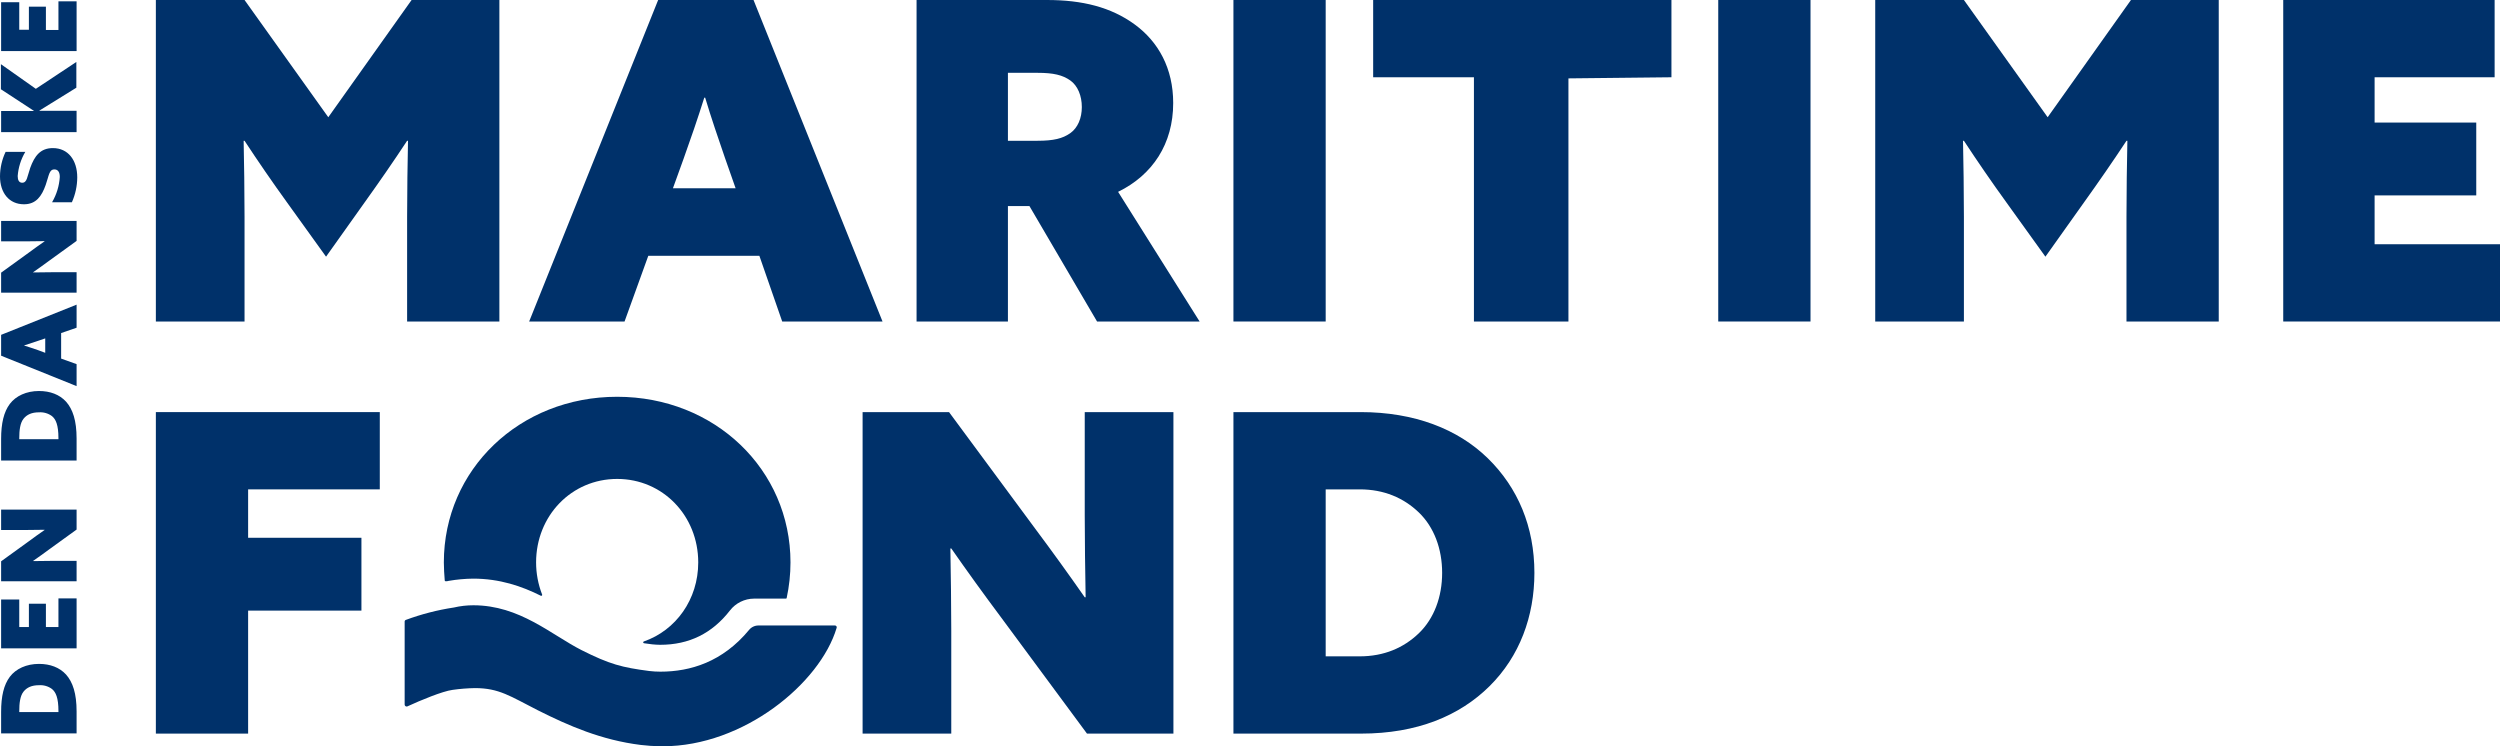 <?xml version="1.0" ?>
<svg xmlns="http://www.w3.org/2000/svg" viewBox="0 0 201 60" fill="#00316a">
	<g>
		<path d="M26.394 9.426L19.661 0H12.531V25.849H19.661V17.423C19.661 15.388 19.625 13.103 19.589 11.318H19.661C20.741 12.96 21.893 14.639 23.081 16.281L26.214 20.637L29.311 16.281C30.463 14.674 31.652 12.96 32.732 11.318H32.804C32.768 13.103 32.732 15.388 32.732 17.423V25.849H40.15V0H33.092L26.394 9.426Z"/>
		<path d="M60.584 0H52.915L42.544 25.849H50.214L52.123 20.565H61.053L62.889 25.849H70.955L60.584 0ZM54.103 15.138L54.967 12.746C55.507 11.247 56.119 9.461 56.624 7.855H56.696C57.164 9.426 57.776 11.211 58.28 12.675L59.144 15.138H54.103Z"/>
		<path d="M89.895 15.424C92.668 14.067 94.325 11.568 94.325 8.283C94.325 5.498 93.136 3.356 91.228 1.964C89.319 0.571 87.015 0 84.17 0H73.692V25.849H81.037V16.567H82.766L88.203 25.849H96.449L89.895 15.424ZM86.043 10.711C85.43 11.139 84.71 11.318 83.414 11.318H81.037V5.855H83.414C84.71 5.855 85.43 6.034 86.043 6.462C86.655 6.891 86.979 7.712 86.979 8.605C86.979 9.497 86.655 10.283 86.043 10.711Z"/>
		<path d="M106.585 0H99.168V25.849H106.585V0Z"/>
		<path d="M145.565 0H138.147V25.849H145.565V0Z"/>
		<path d="M164.631 9.426L157.898 0H150.768V25.849H157.898V17.423C157.898 15.388 157.862 13.103 157.826 11.318H157.898C158.978 12.96 160.13 14.639 161.319 16.281L164.451 20.637L167.548 16.281C168.7 14.674 169.889 12.96 170.969 11.318H171.041C171.005 13.103 170.969 15.388 170.969 17.423V25.849H178.387V0H171.329L164.631 9.426Z"/>
		<path d="M190.918 19.637V15.71H199.091V9.854H190.918V6.212H200.568V0H183.572V25.849H201V19.637H190.918Z"/>
		<path d="M125.922 0H110.402V6.212H118.504V25.849H126.102V6.302L134.384 6.212V0H125.922Z"/>
		<path d="M99.168 33.133H109.394C113.715 33.133 117.208 34.49 119.621 36.846C122.033 39.203 123.366 42.344 123.366 46.058C123.366 49.557 122.177 52.77 119.765 55.162C117.352 57.554 113.931 58.982 109.43 58.982H99.168V33.133ZM114.075 50.913C115.3 49.735 115.948 47.986 115.948 46.058C115.948 44.13 115.3 42.38 114.075 41.202C112.851 40.024 111.267 39.345 109.322 39.345H106.585V52.77H109.322C111.267 52.77 112.851 52.092 114.075 50.913Z"/>
		<path d="M69.353 33.133H76.302L83.216 42.487C84.656 44.415 85.916 46.165 87.213 48.021H87.285C87.249 45.808 87.213 43.594 87.213 41.416V33.133H94.343V58.982H87.393L80.479 49.628C79.039 47.7 77.778 45.951 76.482 44.094H76.41C76.446 46.308 76.482 48.521 76.482 50.699V58.982H69.353V33.133Z"/>
		<path d="M36.081 46.7C36.729 46.589 37.385 46.529 38.043 46.522C40.168 46.522 41.95 47.129 43.48 47.897C43.494 47.904 43.509 47.907 43.524 47.905C43.539 47.904 43.553 47.898 43.565 47.888C43.577 47.879 43.585 47.866 43.589 47.851C43.593 47.837 43.593 47.822 43.589 47.807C43.267 46.981 43.102 46.104 43.102 45.219C43.102 41.47 45.947 38.506 49.62 38.506C53.293 38.506 56.138 41.47 56.138 45.219C56.138 48.2 54.337 50.681 51.762 51.574C51.746 51.579 51.732 51.59 51.723 51.604C51.713 51.619 51.709 51.636 51.712 51.653C51.714 51.67 51.722 51.685 51.734 51.697C51.747 51.709 51.763 51.716 51.78 51.717C51.996 51.752 52.212 51.77 52.447 51.806C52.645 51.824 52.861 51.842 53.077 51.842C55.399 51.842 57.254 50.931 58.694 49.075C58.922 48.782 59.214 48.546 59.547 48.382C59.881 48.218 60.248 48.131 60.62 48.129H63.177C63.213 48.129 63.249 48.111 63.249 48.075C63.453 47.136 63.555 46.179 63.555 45.219C63.555 37.757 57.47 31.901 49.62 31.901C41.77 31.901 35.685 37.757 35.685 45.219C35.685 45.701 35.721 46.2 35.757 46.665C35.757 46.718 35.811 46.736 35.847 46.736C35.926 46.734 36.005 46.722 36.081 46.7Z"/>
		<path d="M12.531 33.133H30.535V39.345H19.949V43.237H29.059V49.093H19.949V58.982H12.531V33.133Z"/>
		<path d="M0.09 58.965V57.233C0.09 55.983 0.306 55.055 0.792 54.412C1.278 53.77 2.125 53.377 3.133 53.377C4.033 53.377 4.789 53.663 5.311 54.234C5.851 54.841 6.158 55.751 6.158 57.197V58.965H0.09ZM4.699 57.179C4.699 56.09 4.483 55.644 4.177 55.394C3.877 55.172 3.506 55.065 3.133 55.091C2.557 55.091 2.161 55.269 1.891 55.608C1.62 55.948 1.548 56.519 1.548 57.197V57.251H4.699V57.179Z"/>
		<path d="M0.09 52.127V48.2H1.548V50.414H2.323V48.539H3.691V50.414H4.699V48.111H6.158V52.127H0.09Z"/>
		<path d="M3.961 44.165C3.511 44.505 3.097 44.79 2.665 45.094V45.112C3.169 45.112 3.691 45.094 4.213 45.094H6.158V46.736H0.09V45.129L2.287 43.541C2.737 43.201 3.151 42.916 3.583 42.612V42.594C3.079 42.594 2.557 42.612 2.035 42.612H0.09V40.97H6.158V42.577L3.961 44.165Z"/>
		<path d="M0.09 37.025V35.293C0.09 34.043 0.306 33.115 0.792 32.472C1.278 31.83 2.125 31.437 3.133 31.437C4.033 31.437 4.789 31.723 5.311 32.294C5.851 32.901 6.158 33.811 6.158 35.257V37.025H0.09ZM4.699 35.239C4.699 34.151 4.483 33.704 4.177 33.454C3.877 33.233 3.506 33.125 3.133 33.151C2.557 33.151 2.161 33.329 1.891 33.669C1.62 34.008 1.548 34.579 1.548 35.257V35.311H4.699V35.239Z"/>
		<path d="M0.09 28.599V26.921L6.158 24.493V26.349L4.915 26.778V28.831L6.158 29.277V31.044L0.09 28.599ZM1.927 27.777C2.305 27.902 2.665 28.009 3.061 28.152L3.637 28.367V27.206L3.061 27.403C2.647 27.545 2.305 27.652 1.927 27.777Z"/>
		<path d="M3.961 20.958C3.511 21.297 3.097 21.583 2.665 21.886V21.904C3.169 21.904 3.691 21.886 4.213 21.886H6.158V23.529H0.09V21.922L2.287 20.333C2.737 19.994 3.151 19.708 3.583 19.405V19.387C3.079 19.387 2.557 19.405 2.035 19.405H0.09V17.763H6.158V19.369L3.961 20.958Z"/>
		<path d="M4.195 16.245C4.553 15.629 4.763 14.938 4.807 14.228C4.807 13.871 4.681 13.621 4.375 13.621C3.943 13.621 3.943 14.103 3.673 14.871C3.349 15.781 2.899 16.424 1.926 16.424C0.738 16.424 0 15.513 0 14.174C0.005 13.495 0.159 12.825 0.45 12.211H2.034C1.682 12.804 1.473 13.47 1.422 14.156C1.422 14.478 1.53 14.692 1.782 14.692C2.179 14.692 2.179 14.228 2.431 13.496C2.773 12.55 3.241 11.907 4.249 11.907C5.473 11.907 6.211 12.871 6.211 14.264C6.207 14.952 6.06 15.633 5.779 16.263H4.195V16.245Z"/>
		<path d="M0.09 10.622V8.926H2.719V8.908L0.072 7.176V5.159L2.881 7.141L6.139 4.981V7.051L3.169 8.89V8.908H6.157V10.622H0.09Z"/>
		<path d="M0.09 4.106V0.179H1.548V2.392H2.323V0.536H3.691V2.41H4.699V0.107H6.158V4.106H0.09Z"/>
		<path d="M38.061 48.664C41.788 48.664 44.327 51.038 46.757 52.27C49.026 53.413 50.016 53.663 52.194 53.948C52.493 53.984 52.794 54.002 53.095 54.002C55.507 54.002 58.1 53.216 60.224 50.646C60.317 50.531 60.435 50.44 60.569 50.378C60.704 50.316 60.85 50.285 60.998 50.289H67.12C67.144 50.287 67.169 50.291 67.191 50.301C67.213 50.312 67.233 50.327 67.247 50.347C67.261 50.367 67.271 50.39 67.274 50.414C67.276 50.438 67.273 50.462 67.264 50.485C65.932 54.948 59.774 60 53.293 60H53.077C52.553 59.991 52.03 59.955 51.51 59.893C48.359 59.5 45.731 58.358 43.246 57.108C41.032 55.983 40.132 55.323 38.187 55.323C37.584 55.333 36.983 55.381 36.387 55.466C35.576 55.573 33.812 56.305 32.768 56.787C32.747 56.801 32.721 56.807 32.696 56.804C32.653 56.804 32.611 56.788 32.581 56.758C32.551 56.727 32.534 56.687 32.534 56.644V49.985C32.531 49.955 32.539 49.925 32.555 49.899C32.571 49.873 32.595 49.853 32.624 49.842C33.876 49.378 35.173 49.043 36.495 48.843C37.008 48.723 37.534 48.663 38.061 48.664Z"/>
	</g>
</svg>
